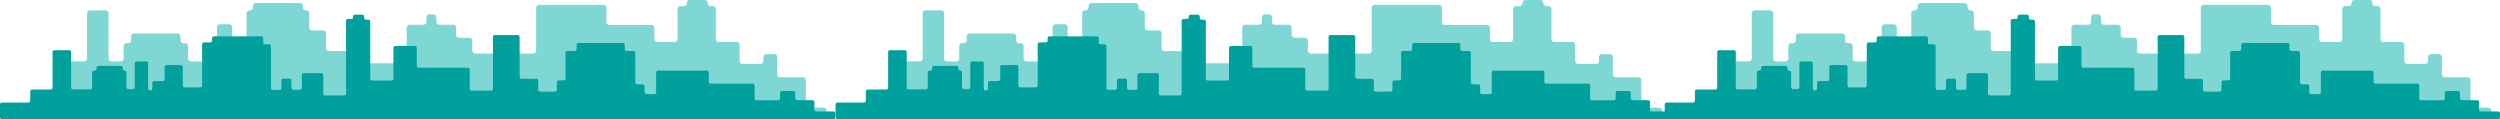 <svg id="general-header-bg" xmlns="http://www.w3.org/2000/svg" width="1926.795" height="91.912" viewBox="0 0 1926.795 91.912">
  <g id="Group_12616" data-name="Group 12616">
    <g id="Group_12615" data-name="Group 12615" transform="translate(10.344)" opacity="0.5">
      <path id="Path_130402" data-name="Path 130402" d="M7.37,88.631V87.291a2.3,2.3,0,0,1,2.238-2.348h33.1a2.172,2.172,0,0,0,1.582-.678,2.392,2.392,0,0,0,.656-1.655V49.666a2.393,2.393,0,0,1,.646-1.659,2.173,2.173,0,0,1,1.578-.689H61.907a2.3,2.3,0,0,0,2.238-2.348V10.309A2.392,2.392,0,0,1,64.8,8.655a2.172,2.172,0,0,1,1.582-.678H78.451a2.172,2.172,0,0,1,1.582.678,2.392,2.392,0,0,1,.656,1.655V45.015a2.3,2.3,0,0,0,2.2,2.348h7.174A2.3,2.3,0,0,0,92.3,45.015V35.639a2.3,2.3,0,0,1,2.238-2.348h1.334a2.3,2.3,0,0,0,2.238-2.348V28.129a2.392,2.392,0,0,1,.656-1.655,2.172,2.172,0,0,1,1.582-.678h33.546a2.172,2.172,0,0,1,1.582.678,2.392,2.392,0,0,1,.656,1.655v2.814a2.393,2.393,0,0,0,.646,1.659,2.173,2.173,0,0,0,1.578.689H139.7a2.3,2.3,0,0,1,2.238,2.348v9.376a2.393,2.393,0,0,0,.646,1.659,2.173,2.173,0,0,0,1.578.689h17.892a2.173,2.173,0,0,0,1.578-.689,2.393,2.393,0,0,0,.646-1.659V21.07a2.3,2.3,0,0,1,2.238-2.348h7.174a2.3,2.3,0,0,1,2.224,2.348V45.015a2.393,2.393,0,0,0,.646,1.659,2.173,2.173,0,0,0,1.578.689h6.715a2.173,2.173,0,0,0,1.578-.689,2.393,2.393,0,0,0,.646-1.659V10.309a2.392,2.392,0,0,1,.657-1.655,2.172,2.172,0,0,1,1.582-.678h.445A2.3,2.3,0,0,0,192,5.629V4.7a2.3,2.3,0,0,1,2.238-2.348h33.976A2.3,2.3,0,0,1,230.455,4.7v.933a2.3,2.3,0,0,0,2.238,2.348h.445a2.158,2.158,0,0,1,1.577.679,2.377,2.377,0,0,1,.647,1.654V21.07a2.3,2.3,0,0,0,2.238,2.348h8.494a2.3,2.3,0,0,1,2.238,2.348V37.009a2.3,2.3,0,0,0,2.238,2.348h20.087A2.3,2.3,0,0,1,272.9,41.7v4.7a2.378,2.378,0,0,0,.647,1.685,2.157,2.157,0,0,0,1.606.678h33.087a2.172,2.172,0,0,0,1.582-.678,2.392,2.392,0,0,0,.656-1.655V21.386a2.3,2.3,0,0,1,2.238-2.348h10.718a2.172,2.172,0,0,0,1.582-.678,2.392,2.392,0,0,0,.656-1.655V13.425a2.3,2.3,0,0,1,2.238-2.348h3.2a2.3,2.3,0,0,1,2.238,2.348v3.281A2.392,2.392,0,0,0,334,18.361a2.172,2.172,0,0,0,1.582.678H346.3a2.3,2.3,0,0,1,2.238,2.348v5.343a2.3,2.3,0,0,0,2.238,2.348h8.049a2.3,2.3,0,0,1,2.238,2.348V38.95a2.393,2.393,0,0,0,.646,1.659,2.173,2.173,0,0,0,1.578.689H408a2.3,2.3,0,0,0,2.238-2.348V6.1a2.3,2.3,0,0,1,2.238-2.348h49.616A2.3,2.3,0,0,1,464.33,6.1V16.886a2.392,2.392,0,0,0,.656,1.655,2.172,2.172,0,0,0,1.582.678h32.556a2.3,2.3,0,0,1,2.238,2.348V30.01a2.3,2.3,0,0,0,2.238,2.348H517a2.3,2.3,0,0,0,2.238-2.348V7.028a2.391,2.391,0,0,1,.656-1.655,2.172,2.172,0,0,1,1.582-.678h2.683A2.3,2.3,0,0,0,526.4,2.348h0A2.3,2.3,0,0,1,528.638,0H540.26a2.173,2.173,0,0,1,1.578.689,2.392,2.392,0,0,1,.646,1.659h0A2.3,2.3,0,0,0,544.722,4.7h1.794a2.172,2.172,0,0,1,1.582.678,2.391,2.391,0,0,1,.656,1.655V30.01a2.393,2.393,0,0,0,.646,1.659,2.173,2.173,0,0,0,1.578.689h13.86a2.3,2.3,0,0,1,2.238,2.348V46.9a2.3,2.3,0,0,0,2.21,2.348h13.86a2.173,2.173,0,0,0,1.578-.689,2.393,2.393,0,0,0,.646-1.659V44.082a2.3,2.3,0,0,1,2.238-2.348h6.256a2.3,2.3,0,0,1,2.238,2.348V57.191a2.3,2.3,0,0,0,2.238,2.348h17.433a2.183,2.183,0,0,1,1.625.671,2.407,2.407,0,0,1,.671,1.692V80.654A2.3,2.3,0,0,0,620.309,83h11.622a2.3,2.3,0,0,1,2.238,2.348v4.214a2.3,2.3,0,0,1-2.238,2.348H9.608A2.3,2.3,0,0,1,7.37,89.564Z" transform="translate(-7.37 0)" fill="#00afaa"/>
    </g>
    <path id="Path_130403" data-name="Path 130403" d="M635.034,88.557H1.434A1.479,1.479,0,0,1,0,87.037V77.306a1.479,1.479,0,0,1,1.434-1.52H21.94a1.485,1.485,0,0,0,1.362-1.52V67.271a1.485,1.485,0,0,1,1.362-1.52H39.147a1.479,1.479,0,0,0,1.362-1.444V36.862a1.479,1.479,0,0,1,1.362-1.444H53.444a1.479,1.479,0,0,1,1.362,1.444V64.23a1.474,1.474,0,0,0,1.434,1.444h13.35a1.474,1.474,0,0,0,1.434-1.444V52.69a1.479,1.479,0,0,1,1.434-1.52h.473a1.306,1.306,0,0,0,1.042-.415,1.479,1.479,0,0,0,.392-1.1v-.593a1.479,1.479,0,0,1,1.434-1.52H93.208a1.479,1.479,0,0,1,1.434,1.52v.593a1.479,1.479,0,0,0,1.434,1.52h0a1.485,1.485,0,0,1,1.362,1.52V64a1.474,1.474,0,0,0,1.434,1.444H102.4A1.474,1.474,0,0,0,103.834,64V45.574A1.479,1.479,0,0,1,105.2,44.13h7.543a1.474,1.474,0,0,1,1.434,1.444v19.37a1.479,1.479,0,0,0,.392,1.1,1.306,1.306,0,0,0,1.042.415h.387a1.479,1.479,0,0,0,1.434-1.52V60.733a1.479,1.479,0,0,1,1.434-1.52h6.654a1.485,1.485,0,0,0,1.362-1.52V48.418a1.479,1.479,0,0,1,1.434-1.52h11.128a1.479,1.479,0,0,1,1.434,1.52V62.573a1.479,1.479,0,0,0,1.434,1.52h12.017a1.479,1.479,0,0,0,1.434-1.52V30.887a1.479,1.479,0,0,1,1.362-1.444H162A1.474,1.474,0,0,0,163.43,28V26.219a1.473,1.473,0,0,1,.419-1.054,1.3,1.3,0,0,1,1.015-.39h36.581a1.474,1.474,0,0,1,1.434,1.444v3.193a1.479,1.479,0,0,0,1.434,1.52h3.069a1.479,1.479,0,0,1,1.434,1.52v32.02a1.481,1.481,0,0,0,.368,1.076,1.312,1.312,0,0,0,.994.445h5.306a1.312,1.312,0,0,0,.994-.445,1.481,1.481,0,0,0,.368-1.076V58.848a1.479,1.479,0,0,1,1.434-1.52h4.861a1.479,1.479,0,0,1,1.434,1.52v5.626a1.485,1.485,0,0,0,1.362,1.52h5.32a1.485,1.485,0,0,0,1.362-1.52v-9.9a1.474,1.474,0,0,1,1.434-1.444H247.79a1.479,1.479,0,0,1,1.362,1.444V68.792a1.485,1.485,0,0,0,1.362,1.52h14.77a1.479,1.479,0,0,0,1.434-1.52V12.885a1.479,1.479,0,0,1,1.434-1.52h2.624a1.309,1.309,0,0,0,.968-.419,1.475,1.475,0,0,0,.395-1.026V9.57a1.479,1.479,0,0,1,1.434-1.52h5.736a1.485,1.485,0,0,1,1.362,1.52v.9a1.479,1.479,0,0,0,1.362,1.444h1.893a1.479,1.479,0,0,1,1.434,1.52V57.373a1.479,1.479,0,0,0,1.362,1.444h15.128a1.479,1.479,0,0,0,1.362-1.444V33.73a1.479,1.479,0,0,1,1.434-1.52h15.128a1.479,1.479,0,0,1,1.434,1.52V47.414a1.479,1.479,0,0,0,1.434,1.52h37.929a1.479,1.479,0,0,1,1.434,1.52V65.082a1.481,1.481,0,0,0,.368,1.076,1.312,1.312,0,0,0,.994.445h15.143a1.479,1.479,0,0,0,1.434-1.52V25.2a1.479,1.479,0,0,1,1.362-1.444h17.824a1.479,1.479,0,0,1,1.362,1.444V55.944a1.479,1.479,0,0,0,1.434,1.52h11.558a1.485,1.485,0,0,1,1.362,1.52V65.9a1.474,1.474,0,0,0,1.434,1.444h11.558A1.479,1.479,0,0,0,429.2,65.9V60.262a1.479,1.479,0,0,1,1.434-1.52h3.857a1.479,1.479,0,0,0,1.362-1.444V37.531a1.485,1.485,0,0,1,1.362-1.52h5.736a1.474,1.474,0,0,0,1.434-1.444V31.374a1.485,1.485,0,0,1,1.362-1.52h34.415a1.485,1.485,0,0,1,1.362,1.52v3.254a1.474,1.474,0,0,0,1.434,1.444h5.32a1.485,1.485,0,0,1,1.362,1.52V60.216a1.485,1.485,0,0,0,1.362,1.52h4.417a1.309,1.309,0,0,1,.967.419,1.474,1.474,0,0,1,.395,1.026v4.683a1.479,1.479,0,0,0,1.362,1.444h6.209a1.309,1.309,0,0,0,.968-.419,1.475,1.475,0,0,0,.395-1.026V52.69a1.479,1.479,0,0,1,1.434-1.52h37.756a1.485,1.485,0,0,1,1.362,1.52v6.979a1.485,1.485,0,0,0,1.362,1.52H580.2a1.312,1.312,0,0,1,.994.445,1.481,1.481,0,0,1,.368,1.076v9.9a1.479,1.479,0,0,0,1.362,1.444h16.935a1.479,1.479,0,0,0,1.362-1.444V68.32a1.474,1.474,0,0,1,1.434-1.444h8.891a1.309,1.309,0,0,1,.968.419,1.475,1.475,0,0,1,.395,1.026v4.212a1.479,1.479,0,0,0,1.362,1.444h12.017a1.485,1.485,0,0,1,1.362,1.52v5.641a1.479,1.479,0,0,0,1.434,1.52h13.35A1.479,1.479,0,0,1,643.8,84.1v3.041a1.485,1.485,0,0,1-1.362,1.52Z" transform="translate(0 3.248)" fill="#00a09c"/>
  </g>
  <g id="Group_12617" data-name="Group 12617" transform="translate(644)">
    <g id="Group_12615-2" data-name="Group 12615" transform="translate(10.344)" opacity="0.5">
      <path id="Path_130402-2" data-name="Path 130402" d="M7.37,88.631V87.291a2.3,2.3,0,0,1,2.238-2.348h33.1a2.172,2.172,0,0,0,1.582-.678,2.392,2.392,0,0,0,.656-1.655V49.666a2.393,2.393,0,0,1,.646-1.659,2.173,2.173,0,0,1,1.578-.689H61.907a2.3,2.3,0,0,0,2.238-2.348V10.309A2.392,2.392,0,0,1,64.8,8.655a2.172,2.172,0,0,1,1.582-.678H78.451a2.172,2.172,0,0,1,1.582.678,2.392,2.392,0,0,1,.656,1.655V45.015a2.3,2.3,0,0,0,2.2,2.348h7.174A2.3,2.3,0,0,0,92.3,45.015V35.639a2.3,2.3,0,0,1,2.238-2.348h1.334a2.3,2.3,0,0,0,2.238-2.348V28.129a2.392,2.392,0,0,1,.656-1.655,2.172,2.172,0,0,1,1.582-.678h33.546a2.172,2.172,0,0,1,1.582.678,2.392,2.392,0,0,1,.656,1.655v2.814a2.393,2.393,0,0,0,.646,1.659,2.173,2.173,0,0,0,1.578.689H139.7a2.3,2.3,0,0,1,2.238,2.348v9.376a2.393,2.393,0,0,0,.646,1.659,2.173,2.173,0,0,0,1.578.689h17.892a2.173,2.173,0,0,0,1.578-.689,2.393,2.393,0,0,0,.646-1.659V21.07a2.3,2.3,0,0,1,2.238-2.348h7.174a2.3,2.3,0,0,1,2.224,2.348V45.015a2.393,2.393,0,0,0,.646,1.659,2.173,2.173,0,0,0,1.578.689h6.715a2.173,2.173,0,0,0,1.578-.689,2.393,2.393,0,0,0,.646-1.659V10.309a2.392,2.392,0,0,1,.657-1.655,2.172,2.172,0,0,1,1.582-.678h.445A2.3,2.3,0,0,0,192,5.629V4.7a2.3,2.3,0,0,1,2.238-2.348h33.976A2.3,2.3,0,0,1,230.455,4.7v.933a2.3,2.3,0,0,0,2.238,2.348h.445a2.158,2.158,0,0,1,1.577.679,2.377,2.377,0,0,1,.647,1.654V21.07a2.3,2.3,0,0,0,2.238,2.348h8.494a2.3,2.3,0,0,1,2.238,2.348V37.009a2.3,2.3,0,0,0,2.238,2.348h20.087A2.3,2.3,0,0,1,272.9,41.7v4.7a2.378,2.378,0,0,0,.647,1.685,2.157,2.157,0,0,0,1.606.678h33.087a2.172,2.172,0,0,0,1.582-.678,2.392,2.392,0,0,0,.656-1.655V21.386a2.3,2.3,0,0,1,2.238-2.348h10.718a2.172,2.172,0,0,0,1.582-.678,2.392,2.392,0,0,0,.656-1.655V13.425a2.3,2.3,0,0,1,2.238-2.348h3.2a2.3,2.3,0,0,1,2.238,2.348v3.281A2.392,2.392,0,0,0,334,18.361a2.172,2.172,0,0,0,1.582.678H346.3a2.3,2.3,0,0,1,2.238,2.348v5.343a2.3,2.3,0,0,0,2.238,2.348h8.049a2.3,2.3,0,0,1,2.238,2.348V38.95a2.393,2.393,0,0,0,.646,1.659,2.173,2.173,0,0,0,1.578.689H408a2.3,2.3,0,0,0,2.238-2.348V6.1a2.3,2.3,0,0,1,2.238-2.348h49.616A2.3,2.3,0,0,1,464.33,6.1V16.886a2.392,2.392,0,0,0,.656,1.655,2.172,2.172,0,0,0,1.582.678h32.556a2.3,2.3,0,0,1,2.238,2.348V30.01a2.3,2.3,0,0,0,2.238,2.348H517a2.3,2.3,0,0,0,2.238-2.348V7.028a2.391,2.391,0,0,1,.656-1.655,2.172,2.172,0,0,1,1.582-.678h2.683A2.3,2.3,0,0,0,526.4,2.348h0A2.3,2.3,0,0,1,528.638,0H540.26a2.173,2.173,0,0,1,1.578.689,2.392,2.392,0,0,1,.646,1.659h0A2.3,2.3,0,0,0,544.722,4.7h1.794a2.172,2.172,0,0,1,1.582.678,2.391,2.391,0,0,1,.656,1.655V30.01a2.393,2.393,0,0,0,.646,1.659,2.173,2.173,0,0,0,1.578.689h13.86a2.3,2.3,0,0,1,2.238,2.348V46.9a2.3,2.3,0,0,0,2.21,2.348h13.86a2.173,2.173,0,0,0,1.578-.689,2.393,2.393,0,0,0,.646-1.659V44.082a2.3,2.3,0,0,1,2.238-2.348h6.256a2.3,2.3,0,0,1,2.238,2.348V57.191a2.3,2.3,0,0,0,2.238,2.348h17.433a2.183,2.183,0,0,1,1.625.671,2.407,2.407,0,0,1,.671,1.692V80.654A2.3,2.3,0,0,0,620.309,83h11.622a2.3,2.3,0,0,1,2.238,2.348v4.214a2.3,2.3,0,0,1-2.238,2.348H9.608A2.3,2.3,0,0,1,7.37,89.564Z" transform="translate(-7.37 0)" fill="#00afaa"/>
    </g>
    <path id="Path_130403-2" data-name="Path 130403" d="M635.034,88.557H1.434A1.479,1.479,0,0,1,0,87.037V77.306a1.479,1.479,0,0,1,1.434-1.52H21.94a1.485,1.485,0,0,0,1.362-1.52V67.271a1.485,1.485,0,0,1,1.362-1.52H39.147a1.479,1.479,0,0,0,1.362-1.444V36.862a1.479,1.479,0,0,1,1.362-1.444H53.444a1.479,1.479,0,0,1,1.362,1.444V64.23a1.474,1.474,0,0,0,1.434,1.444h13.35a1.474,1.474,0,0,0,1.434-1.444V52.69a1.479,1.479,0,0,1,1.434-1.52h.473a1.306,1.306,0,0,0,1.042-.415,1.479,1.479,0,0,0,.392-1.1v-.593a1.479,1.479,0,0,1,1.434-1.52H93.208a1.479,1.479,0,0,1,1.434,1.52v.593a1.479,1.479,0,0,0,1.434,1.52h0a1.485,1.485,0,0,1,1.362,1.52V64a1.474,1.474,0,0,0,1.434,1.444H102.4A1.474,1.474,0,0,0,103.834,64V45.574A1.479,1.479,0,0,1,105.2,44.13h7.543a1.474,1.474,0,0,1,1.434,1.444v19.37a1.479,1.479,0,0,0,.392,1.1,1.306,1.306,0,0,0,1.042.415h.387a1.479,1.479,0,0,0,1.434-1.52V60.733a1.479,1.479,0,0,1,1.434-1.52h6.654a1.485,1.485,0,0,0,1.362-1.52V48.418a1.479,1.479,0,0,1,1.434-1.52h11.128a1.479,1.479,0,0,1,1.434,1.52V62.573a1.479,1.479,0,0,0,1.434,1.52h12.017a1.479,1.479,0,0,0,1.434-1.52V30.887a1.479,1.479,0,0,1,1.362-1.444H162A1.474,1.474,0,0,0,163.43,28V26.219a1.473,1.473,0,0,1,.419-1.054,1.3,1.3,0,0,1,1.015-.39h36.581a1.474,1.474,0,0,1,1.434,1.444v3.193a1.479,1.479,0,0,0,1.434,1.52h3.069a1.479,1.479,0,0,1,1.434,1.52v32.02a1.481,1.481,0,0,0,.368,1.076,1.312,1.312,0,0,0,.994.445h5.306a1.312,1.312,0,0,0,.994-.445,1.481,1.481,0,0,0,.368-1.076V58.848a1.479,1.479,0,0,1,1.434-1.52h4.861a1.479,1.479,0,0,1,1.434,1.52v5.626a1.485,1.485,0,0,0,1.362,1.52h5.32a1.485,1.485,0,0,0,1.362-1.52v-9.9a1.474,1.474,0,0,1,1.434-1.444H247.79a1.479,1.479,0,0,1,1.362,1.444V68.792a1.485,1.485,0,0,0,1.362,1.52h14.77a1.479,1.479,0,0,0,1.434-1.52V12.885a1.479,1.479,0,0,1,1.434-1.52h2.624a1.309,1.309,0,0,0,.968-.419,1.475,1.475,0,0,0,.395-1.026V9.57a1.479,1.479,0,0,1,1.434-1.52h5.736a1.485,1.485,0,0,1,1.362,1.52v.9a1.479,1.479,0,0,0,1.362,1.444h1.893a1.479,1.479,0,0,1,1.434,1.52V57.373a1.479,1.479,0,0,0,1.362,1.444h15.128a1.479,1.479,0,0,0,1.362-1.444V33.73a1.479,1.479,0,0,1,1.434-1.52h15.128a1.479,1.479,0,0,1,1.434,1.52V47.414a1.479,1.479,0,0,0,1.434,1.52h37.929a1.479,1.479,0,0,1,1.434,1.52V65.082a1.481,1.481,0,0,0,.368,1.076,1.312,1.312,0,0,0,.994.445h15.143a1.479,1.479,0,0,0,1.434-1.52V25.2a1.479,1.479,0,0,1,1.362-1.444h17.824a1.479,1.479,0,0,1,1.362,1.444V55.944a1.479,1.479,0,0,0,1.434,1.52h11.558a1.485,1.485,0,0,1,1.362,1.52V65.9a1.474,1.474,0,0,0,1.434,1.444h11.558A1.479,1.479,0,0,0,429.2,65.9V60.262a1.479,1.479,0,0,1,1.434-1.52h3.857a1.479,1.479,0,0,0,1.362-1.444V37.531a1.485,1.485,0,0,1,1.362-1.52h5.736a1.474,1.474,0,0,0,1.434-1.444V31.374a1.485,1.485,0,0,1,1.362-1.52h34.415a1.485,1.485,0,0,1,1.362,1.52v3.254a1.474,1.474,0,0,0,1.434,1.444h5.32a1.485,1.485,0,0,1,1.362,1.52V60.216a1.485,1.485,0,0,0,1.362,1.52h4.417a1.309,1.309,0,0,1,.967.419,1.474,1.474,0,0,1,.395,1.026v4.683a1.479,1.479,0,0,0,1.362,1.444h6.209a1.309,1.309,0,0,0,.968-.419,1.475,1.475,0,0,0,.395-1.026V52.69a1.479,1.479,0,0,1,1.434-1.52h37.756a1.485,1.485,0,0,1,1.362,1.52v6.979a1.485,1.485,0,0,0,1.362,1.52H580.2a1.312,1.312,0,0,1,.994.445,1.481,1.481,0,0,1,.368,1.076v9.9a1.479,1.479,0,0,0,1.362,1.444h16.935a1.479,1.479,0,0,0,1.362-1.444V68.32a1.474,1.474,0,0,1,1.434-1.444h8.891a1.309,1.309,0,0,1,.968.419,1.475,1.475,0,0,1,.395,1.026v4.212a1.479,1.479,0,0,0,1.362,1.444h12.017a1.485,1.485,0,0,1,1.362,1.52v5.641a1.479,1.479,0,0,0,1.434,1.52h13.35A1.479,1.479,0,0,1,643.8,84.1v3.041a1.485,1.485,0,0,1-1.362,1.52Z" transform="translate(0 3.248)" fill="#00a09c"/>
  </g>
  <g id="Group_12618" data-name="Group 12618" transform="translate(1283)">
    <g id="Group_12615-3" data-name="Group 12615" transform="translate(10.344)" opacity="0.5">
      <path id="Path_130402-3" data-name="Path 130402" d="M7.37,88.631V87.291a2.3,2.3,0,0,1,2.238-2.348h33.1a2.172,2.172,0,0,0,1.582-.678,2.392,2.392,0,0,0,.656-1.655V49.666a2.393,2.393,0,0,1,.646-1.659,2.173,2.173,0,0,1,1.578-.689H61.907a2.3,2.3,0,0,0,2.238-2.348V10.309A2.392,2.392,0,0,1,64.8,8.655a2.172,2.172,0,0,1,1.582-.678H78.451a2.172,2.172,0,0,1,1.582.678,2.392,2.392,0,0,1,.656,1.655V45.015a2.3,2.3,0,0,0,2.2,2.348h7.174A2.3,2.3,0,0,0,92.3,45.015V35.639a2.3,2.3,0,0,1,2.238-2.348h1.334a2.3,2.3,0,0,0,2.238-2.348V28.129a2.392,2.392,0,0,1,.656-1.655,2.172,2.172,0,0,1,1.582-.678h33.546a2.172,2.172,0,0,1,1.582.678,2.392,2.392,0,0,1,.656,1.655v2.814a2.393,2.393,0,0,0,.646,1.659,2.173,2.173,0,0,0,1.578.689H139.7a2.3,2.3,0,0,1,2.238,2.348v9.376a2.393,2.393,0,0,0,.646,1.659,2.173,2.173,0,0,0,1.578.689h17.892a2.173,2.173,0,0,0,1.578-.689,2.393,2.393,0,0,0,.646-1.659V21.07a2.3,2.3,0,0,1,2.238-2.348h7.174a2.3,2.3,0,0,1,2.224,2.348V45.015a2.393,2.393,0,0,0,.646,1.659,2.173,2.173,0,0,0,1.578.689h6.715a2.173,2.173,0,0,0,1.578-.689,2.393,2.393,0,0,0,.646-1.659V10.309a2.392,2.392,0,0,1,.657-1.655,2.172,2.172,0,0,1,1.582-.678h.445A2.3,2.3,0,0,0,192,5.629V4.7a2.3,2.3,0,0,1,2.238-2.348h33.976A2.3,2.3,0,0,1,230.455,4.7v.933a2.3,2.3,0,0,0,2.238,2.348h.445a2.158,2.158,0,0,1,1.577.679,2.377,2.377,0,0,1,.647,1.654V21.07a2.3,2.3,0,0,0,2.238,2.348h8.494a2.3,2.3,0,0,1,2.238,2.348V37.009a2.3,2.3,0,0,0,2.238,2.348h20.087A2.3,2.3,0,0,1,272.9,41.7v4.7a2.378,2.378,0,0,0,.647,1.685,2.157,2.157,0,0,0,1.606.678h33.087a2.172,2.172,0,0,0,1.582-.678,2.392,2.392,0,0,0,.656-1.655V21.386a2.3,2.3,0,0,1,2.238-2.348h10.718a2.172,2.172,0,0,0,1.582-.678,2.392,2.392,0,0,0,.656-1.655V13.425a2.3,2.3,0,0,1,2.238-2.348h3.2a2.3,2.3,0,0,1,2.238,2.348v3.281A2.392,2.392,0,0,0,334,18.361a2.172,2.172,0,0,0,1.582.678H346.3a2.3,2.3,0,0,1,2.238,2.348v5.343a2.3,2.3,0,0,0,2.238,2.348h8.049a2.3,2.3,0,0,1,2.238,2.348V38.95a2.393,2.393,0,0,0,.646,1.659,2.173,2.173,0,0,0,1.578.689H408a2.3,2.3,0,0,0,2.238-2.348V6.1a2.3,2.3,0,0,1,2.238-2.348h49.616A2.3,2.3,0,0,1,464.33,6.1V16.886a2.392,2.392,0,0,0,.656,1.655,2.172,2.172,0,0,0,1.582.678h32.556a2.3,2.3,0,0,1,2.238,2.348V30.01a2.3,2.3,0,0,0,2.238,2.348H517a2.3,2.3,0,0,0,2.238-2.348V7.028a2.391,2.391,0,0,1,.656-1.655,2.172,2.172,0,0,1,1.582-.678h2.683A2.3,2.3,0,0,0,526.4,2.348h0A2.3,2.3,0,0,1,528.638,0H540.26a2.173,2.173,0,0,1,1.578.689,2.392,2.392,0,0,1,.646,1.659h0A2.3,2.3,0,0,0,544.722,4.7h1.794a2.172,2.172,0,0,1,1.582.678,2.391,2.391,0,0,1,.656,1.655V30.01a2.393,2.393,0,0,0,.646,1.659,2.173,2.173,0,0,0,1.578.689h13.86a2.3,2.3,0,0,1,2.238,2.348V46.9a2.3,2.3,0,0,0,2.21,2.348h13.86a2.173,2.173,0,0,0,1.578-.689,2.393,2.393,0,0,0,.646-1.659V44.082a2.3,2.3,0,0,1,2.238-2.348h6.256a2.3,2.3,0,0,1,2.238,2.348V57.191a2.3,2.3,0,0,0,2.238,2.348h17.433a2.183,2.183,0,0,1,1.625.671,2.407,2.407,0,0,1,.671,1.692V80.654A2.3,2.3,0,0,0,620.309,83h11.622a2.3,2.3,0,0,1,2.238,2.348v4.214a2.3,2.3,0,0,1-2.238,2.348H9.608A2.3,2.3,0,0,1,7.37,89.564Z" transform="translate(-7.37 0)" fill="#00afaa"/>
    </g>
    <path id="Path_130403-3" data-name="Path 130403" d="M635.034,88.557H1.434A1.479,1.479,0,0,1,0,87.037V77.306a1.479,1.479,0,0,1,1.434-1.52H21.94a1.485,1.485,0,0,0,1.362-1.52V67.271a1.485,1.485,0,0,1,1.362-1.52H39.147a1.479,1.479,0,0,0,1.362-1.444V36.862a1.479,1.479,0,0,1,1.362-1.444H53.444a1.479,1.479,0,0,1,1.362,1.444V64.23a1.474,1.474,0,0,0,1.434,1.444h13.35a1.474,1.474,0,0,0,1.434-1.444V52.69a1.479,1.479,0,0,1,1.434-1.52h.473a1.306,1.306,0,0,0,1.042-.415,1.479,1.479,0,0,0,.392-1.1v-.593a1.479,1.479,0,0,1,1.434-1.52H93.208a1.479,1.479,0,0,1,1.434,1.52v.593a1.479,1.479,0,0,0,1.434,1.52h0a1.485,1.485,0,0,1,1.362,1.52V64a1.474,1.474,0,0,0,1.434,1.444H102.4A1.474,1.474,0,0,0,103.834,64V45.574A1.479,1.479,0,0,1,105.2,44.13h7.543a1.474,1.474,0,0,1,1.434,1.444v19.37a1.479,1.479,0,0,0,.392,1.1,1.306,1.306,0,0,0,1.042.415h.387a1.479,1.479,0,0,0,1.434-1.52V60.733a1.479,1.479,0,0,1,1.434-1.52h6.654a1.485,1.485,0,0,0,1.362-1.52V48.418a1.479,1.479,0,0,1,1.434-1.52h11.128a1.479,1.479,0,0,1,1.434,1.52V62.573a1.479,1.479,0,0,0,1.434,1.52h12.017a1.479,1.479,0,0,0,1.434-1.52V30.887a1.479,1.479,0,0,1,1.362-1.444H162A1.474,1.474,0,0,0,163.43,28V26.219a1.473,1.473,0,0,1,.419-1.054,1.3,1.3,0,0,1,1.015-.39h36.581a1.474,1.474,0,0,1,1.434,1.444v3.193a1.479,1.479,0,0,0,1.434,1.52h3.069a1.479,1.479,0,0,1,1.434,1.52v32.02a1.481,1.481,0,0,0,.368,1.076,1.312,1.312,0,0,0,.994.445h5.306a1.312,1.312,0,0,0,.994-.445,1.481,1.481,0,0,0,.368-1.076V58.848a1.479,1.479,0,0,1,1.434-1.52h4.861a1.479,1.479,0,0,1,1.434,1.52v5.626a1.485,1.485,0,0,0,1.362,1.52h5.32a1.485,1.485,0,0,0,1.362-1.52v-9.9a1.474,1.474,0,0,1,1.434-1.444H247.79a1.479,1.479,0,0,1,1.362,1.444V68.792a1.485,1.485,0,0,0,1.362,1.52h14.77a1.479,1.479,0,0,0,1.434-1.52V12.885a1.479,1.479,0,0,1,1.434-1.52h2.624a1.309,1.309,0,0,0,.968-.419,1.475,1.475,0,0,0,.395-1.026V9.57a1.479,1.479,0,0,1,1.434-1.52h5.736a1.485,1.485,0,0,1,1.362,1.52v.9a1.479,1.479,0,0,0,1.362,1.444h1.893a1.479,1.479,0,0,1,1.434,1.52V57.373a1.479,1.479,0,0,0,1.362,1.444h15.128a1.479,1.479,0,0,0,1.362-1.444V33.73a1.479,1.479,0,0,1,1.434-1.52h15.128a1.479,1.479,0,0,1,1.434,1.52V47.414a1.479,1.479,0,0,0,1.434,1.52h37.929a1.479,1.479,0,0,1,1.434,1.52V65.082a1.481,1.481,0,0,0,.368,1.076,1.312,1.312,0,0,0,.994.445h15.143a1.479,1.479,0,0,0,1.434-1.52V25.2a1.479,1.479,0,0,1,1.362-1.444h17.824a1.479,1.479,0,0,1,1.362,1.444V55.944a1.479,1.479,0,0,0,1.434,1.52h11.558a1.485,1.485,0,0,1,1.362,1.52V65.9a1.474,1.474,0,0,0,1.434,1.444h11.558A1.479,1.479,0,0,0,429.2,65.9V60.262a1.479,1.479,0,0,1,1.434-1.52h3.857a1.479,1.479,0,0,0,1.362-1.444V37.531a1.485,1.485,0,0,1,1.362-1.52h5.736a1.474,1.474,0,0,0,1.434-1.444V31.374a1.485,1.485,0,0,1,1.362-1.52h34.415a1.485,1.485,0,0,1,1.362,1.52v3.254a1.474,1.474,0,0,0,1.434,1.444h5.32a1.485,1.485,0,0,1,1.362,1.52V60.216a1.485,1.485,0,0,0,1.362,1.52h4.417a1.309,1.309,0,0,1,.967.419,1.474,1.474,0,0,1,.395,1.026v4.683a1.479,1.479,0,0,0,1.362,1.444h6.209a1.309,1.309,0,0,0,.968-.419,1.475,1.475,0,0,0,.395-1.026V52.69a1.479,1.479,0,0,1,1.434-1.52h37.756a1.485,1.485,0,0,1,1.362,1.52v6.979a1.485,1.485,0,0,0,1.362,1.52H580.2a1.312,1.312,0,0,1,.994.445,1.481,1.481,0,0,1,.368,1.076v9.9a1.479,1.479,0,0,0,1.362,1.444h16.935a1.479,1.479,0,0,0,1.362-1.444V68.32a1.474,1.474,0,0,1,1.434-1.444h8.891a1.309,1.309,0,0,1,.968.419,1.475,1.475,0,0,1,.395,1.026v4.212a1.479,1.479,0,0,0,1.362,1.444h12.017a1.485,1.485,0,0,1,1.362,1.52v5.641a1.479,1.479,0,0,0,1.434,1.52h13.35A1.479,1.479,0,0,1,643.8,84.1v3.041a1.485,1.485,0,0,1-1.362,1.52Z" transform="translate(0 3.248)" fill="#00a09c"/>
  </g>
</svg>
